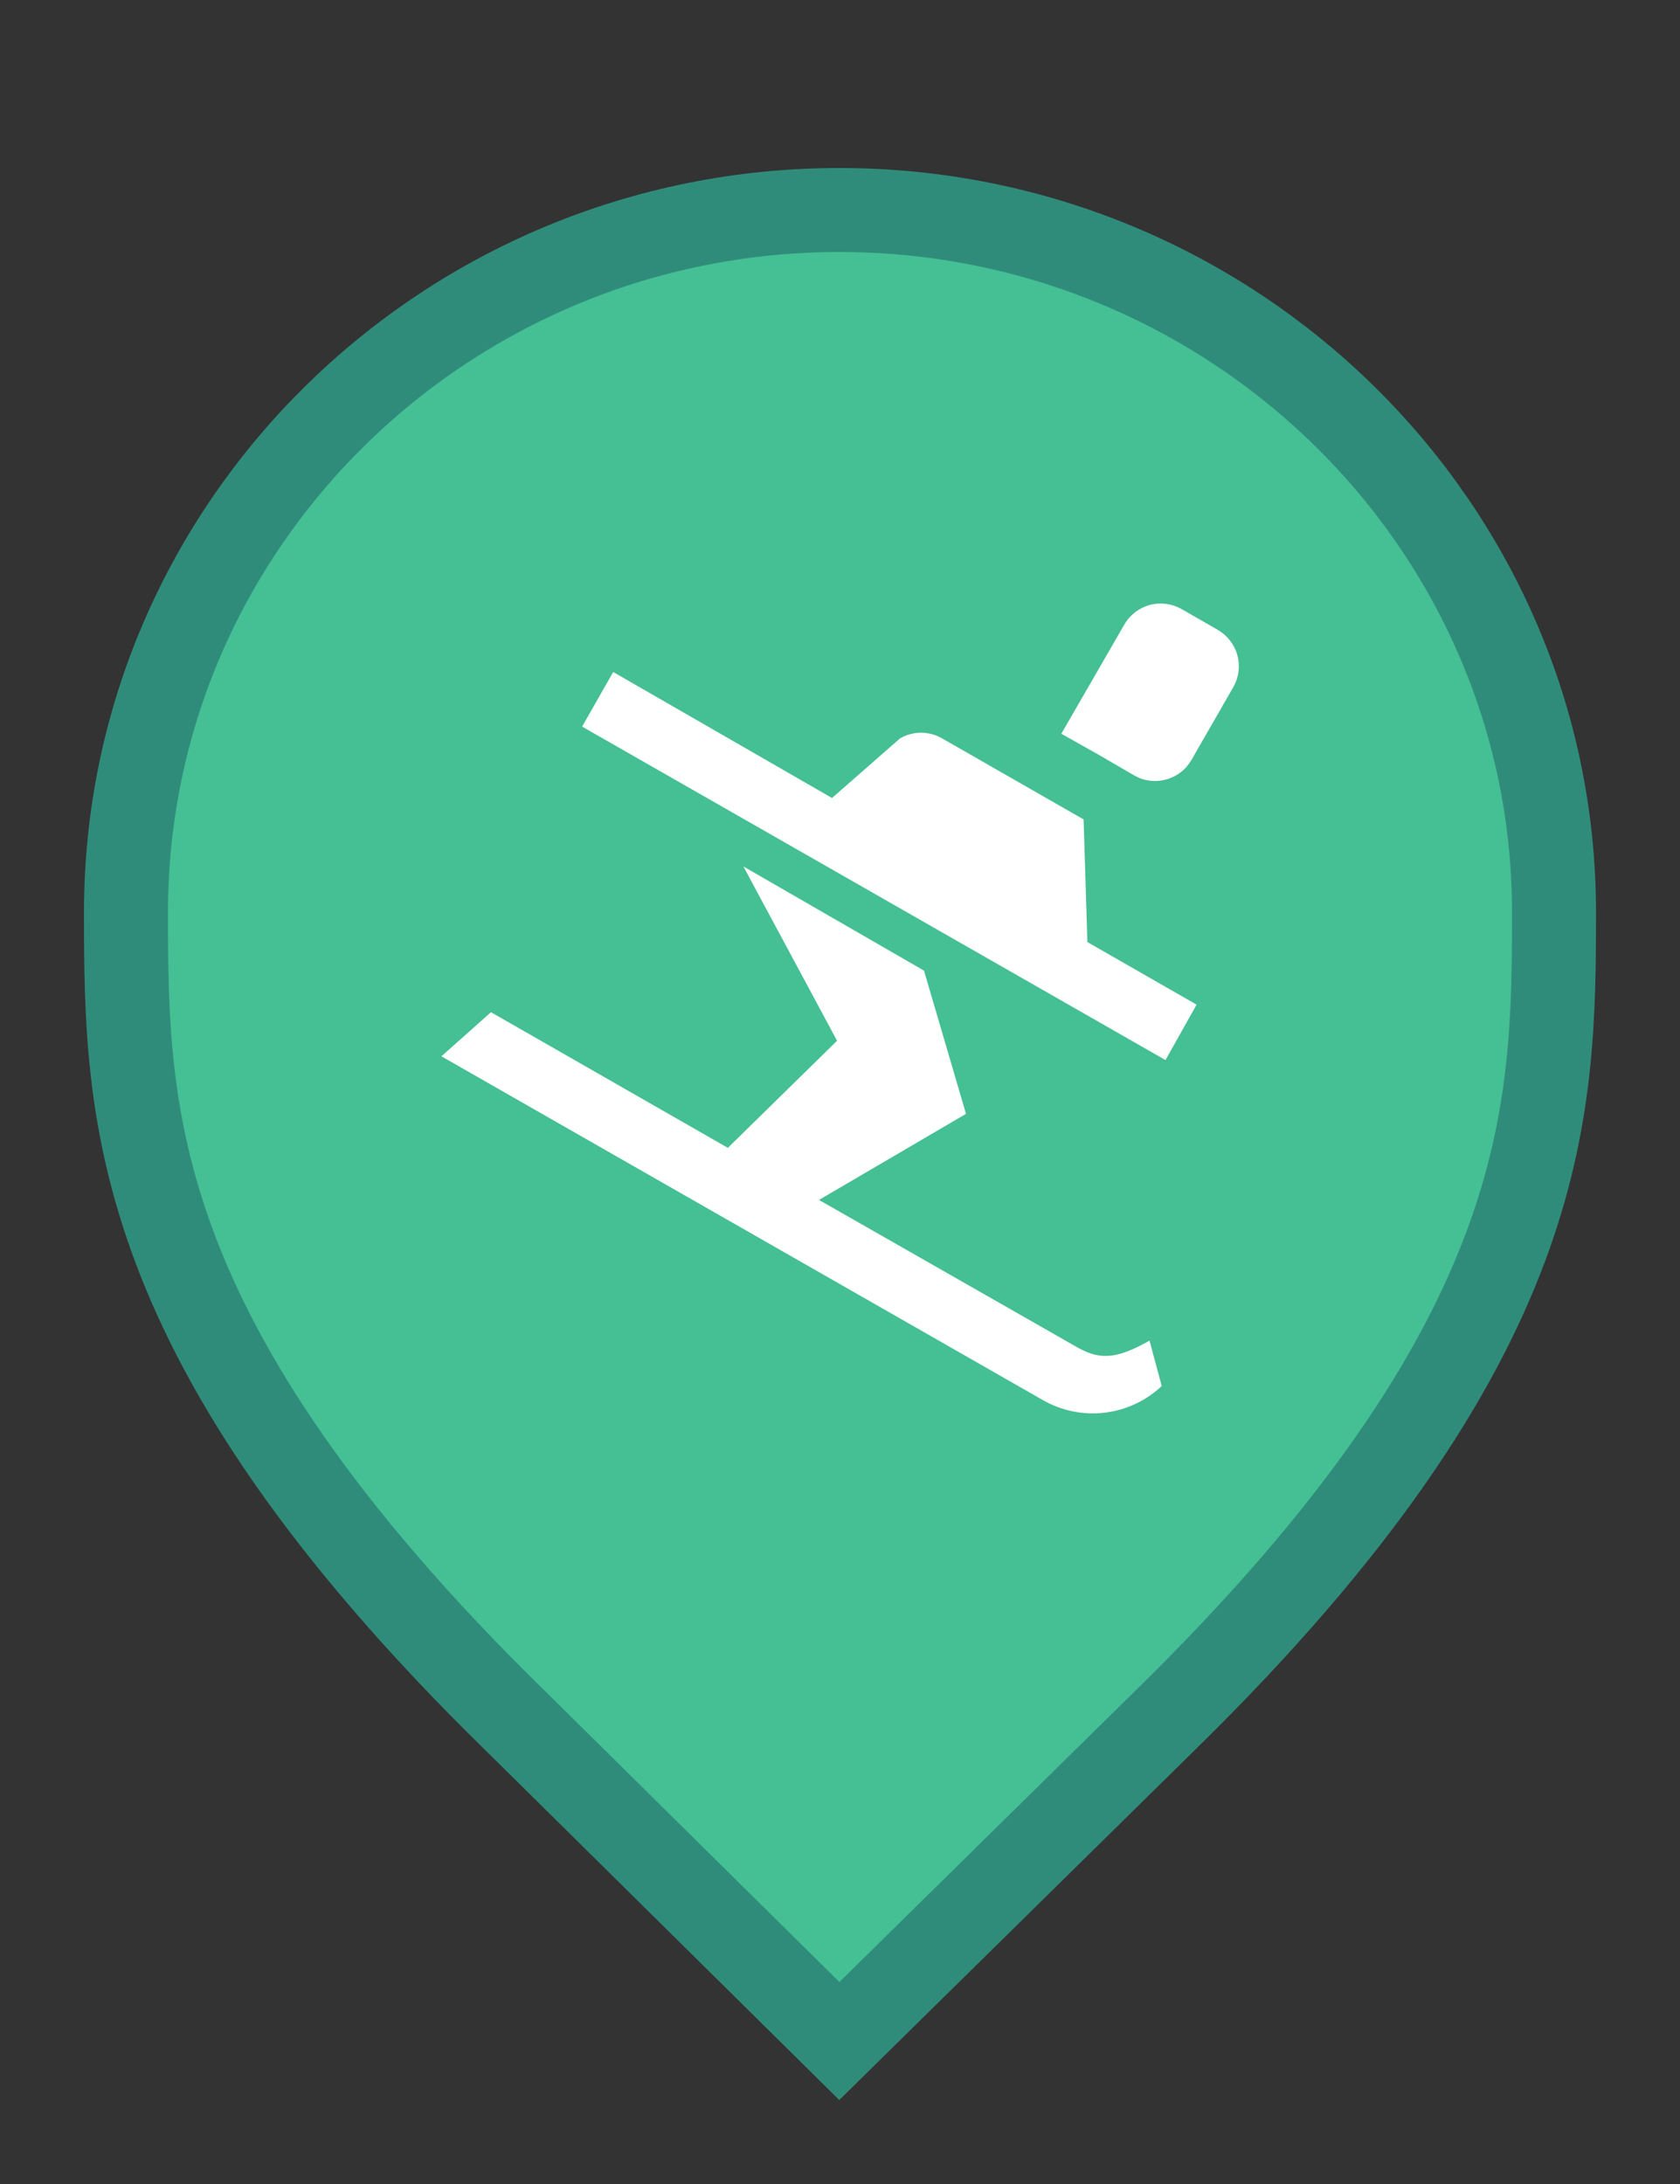 <svg width="20" height="26" viewBox="0 0 20 26" fill="none" xmlns="http://www.w3.org/2000/svg">
<rect x="0" y="0" width="20" height="26" fill="#333333" stroke="none"/>
<g id="default / ski-run">
<g id="POI-base">
<g id="Category_Master">
<g id="Baseshape_Pin">
<path id="shape" d="M6.129 20.479L6.127 20.478C3.79 18.19 2.645 16.366 2.077 14.846C1.51 13.328 1.5 12.073 1.5 10.857C1.5 6.249 5.305 2.5 9.991 2.5C14.679 2.5 18.5 6.25 18.5 10.857C18.5 12.073 18.49 13.328 17.923 14.846C17.355 16.366 16.21 18.19 13.873 20.478L13.872 20.479L9.992 24.298L6.129 20.479Z" fill="#45BF94" stroke="#308C7A"/>
</g>
</g>
<g id="Icon_Master">
<g id="ski-run">
<path id="Vector" d="M14.185 9.045L14.685 8.175C14.749 8.061 14.765 7.926 14.73 7.8C14.696 7.674 14.613 7.566 14.5 7.5L14.065 7.25C13.95 7.185 13.814 7.168 13.687 7.202C13.56 7.237 13.451 7.321 13.385 7.435L12.635 8.735L13.07 8.98L13.5 9.23C13.557 9.263 13.62 9.285 13.686 9.293C13.751 9.302 13.818 9.297 13.881 9.28C13.945 9.263 14.004 9.233 14.057 9.193C14.109 9.153 14.152 9.102 14.185 9.045ZM13.685 15.96C13.26 16.2 13.07 16.185 12.79 16.02L9.75 14.285L11.5 13.26L11 11.555L8.85 10.315L9.965 12.39L8.665 13.665L5.845 12.05L5.255 12.575L12.41 16.665C12.633 16.794 12.892 16.848 13.148 16.818C13.403 16.788 13.643 16.677 13.83 16.5L13.685 15.96ZM14.245 11.96L12.945 11.215L12.9 9.755L11.215 8.79C11.139 8.746 11.053 8.723 10.965 8.723C10.877 8.723 10.791 8.746 10.715 8.79L9.905 9.5L7.3 8L6.93 8.65L13.875 12.62L14.245 11.96Z" fill="white"/>
</g>
</g>
</g>
</g>
</svg>
